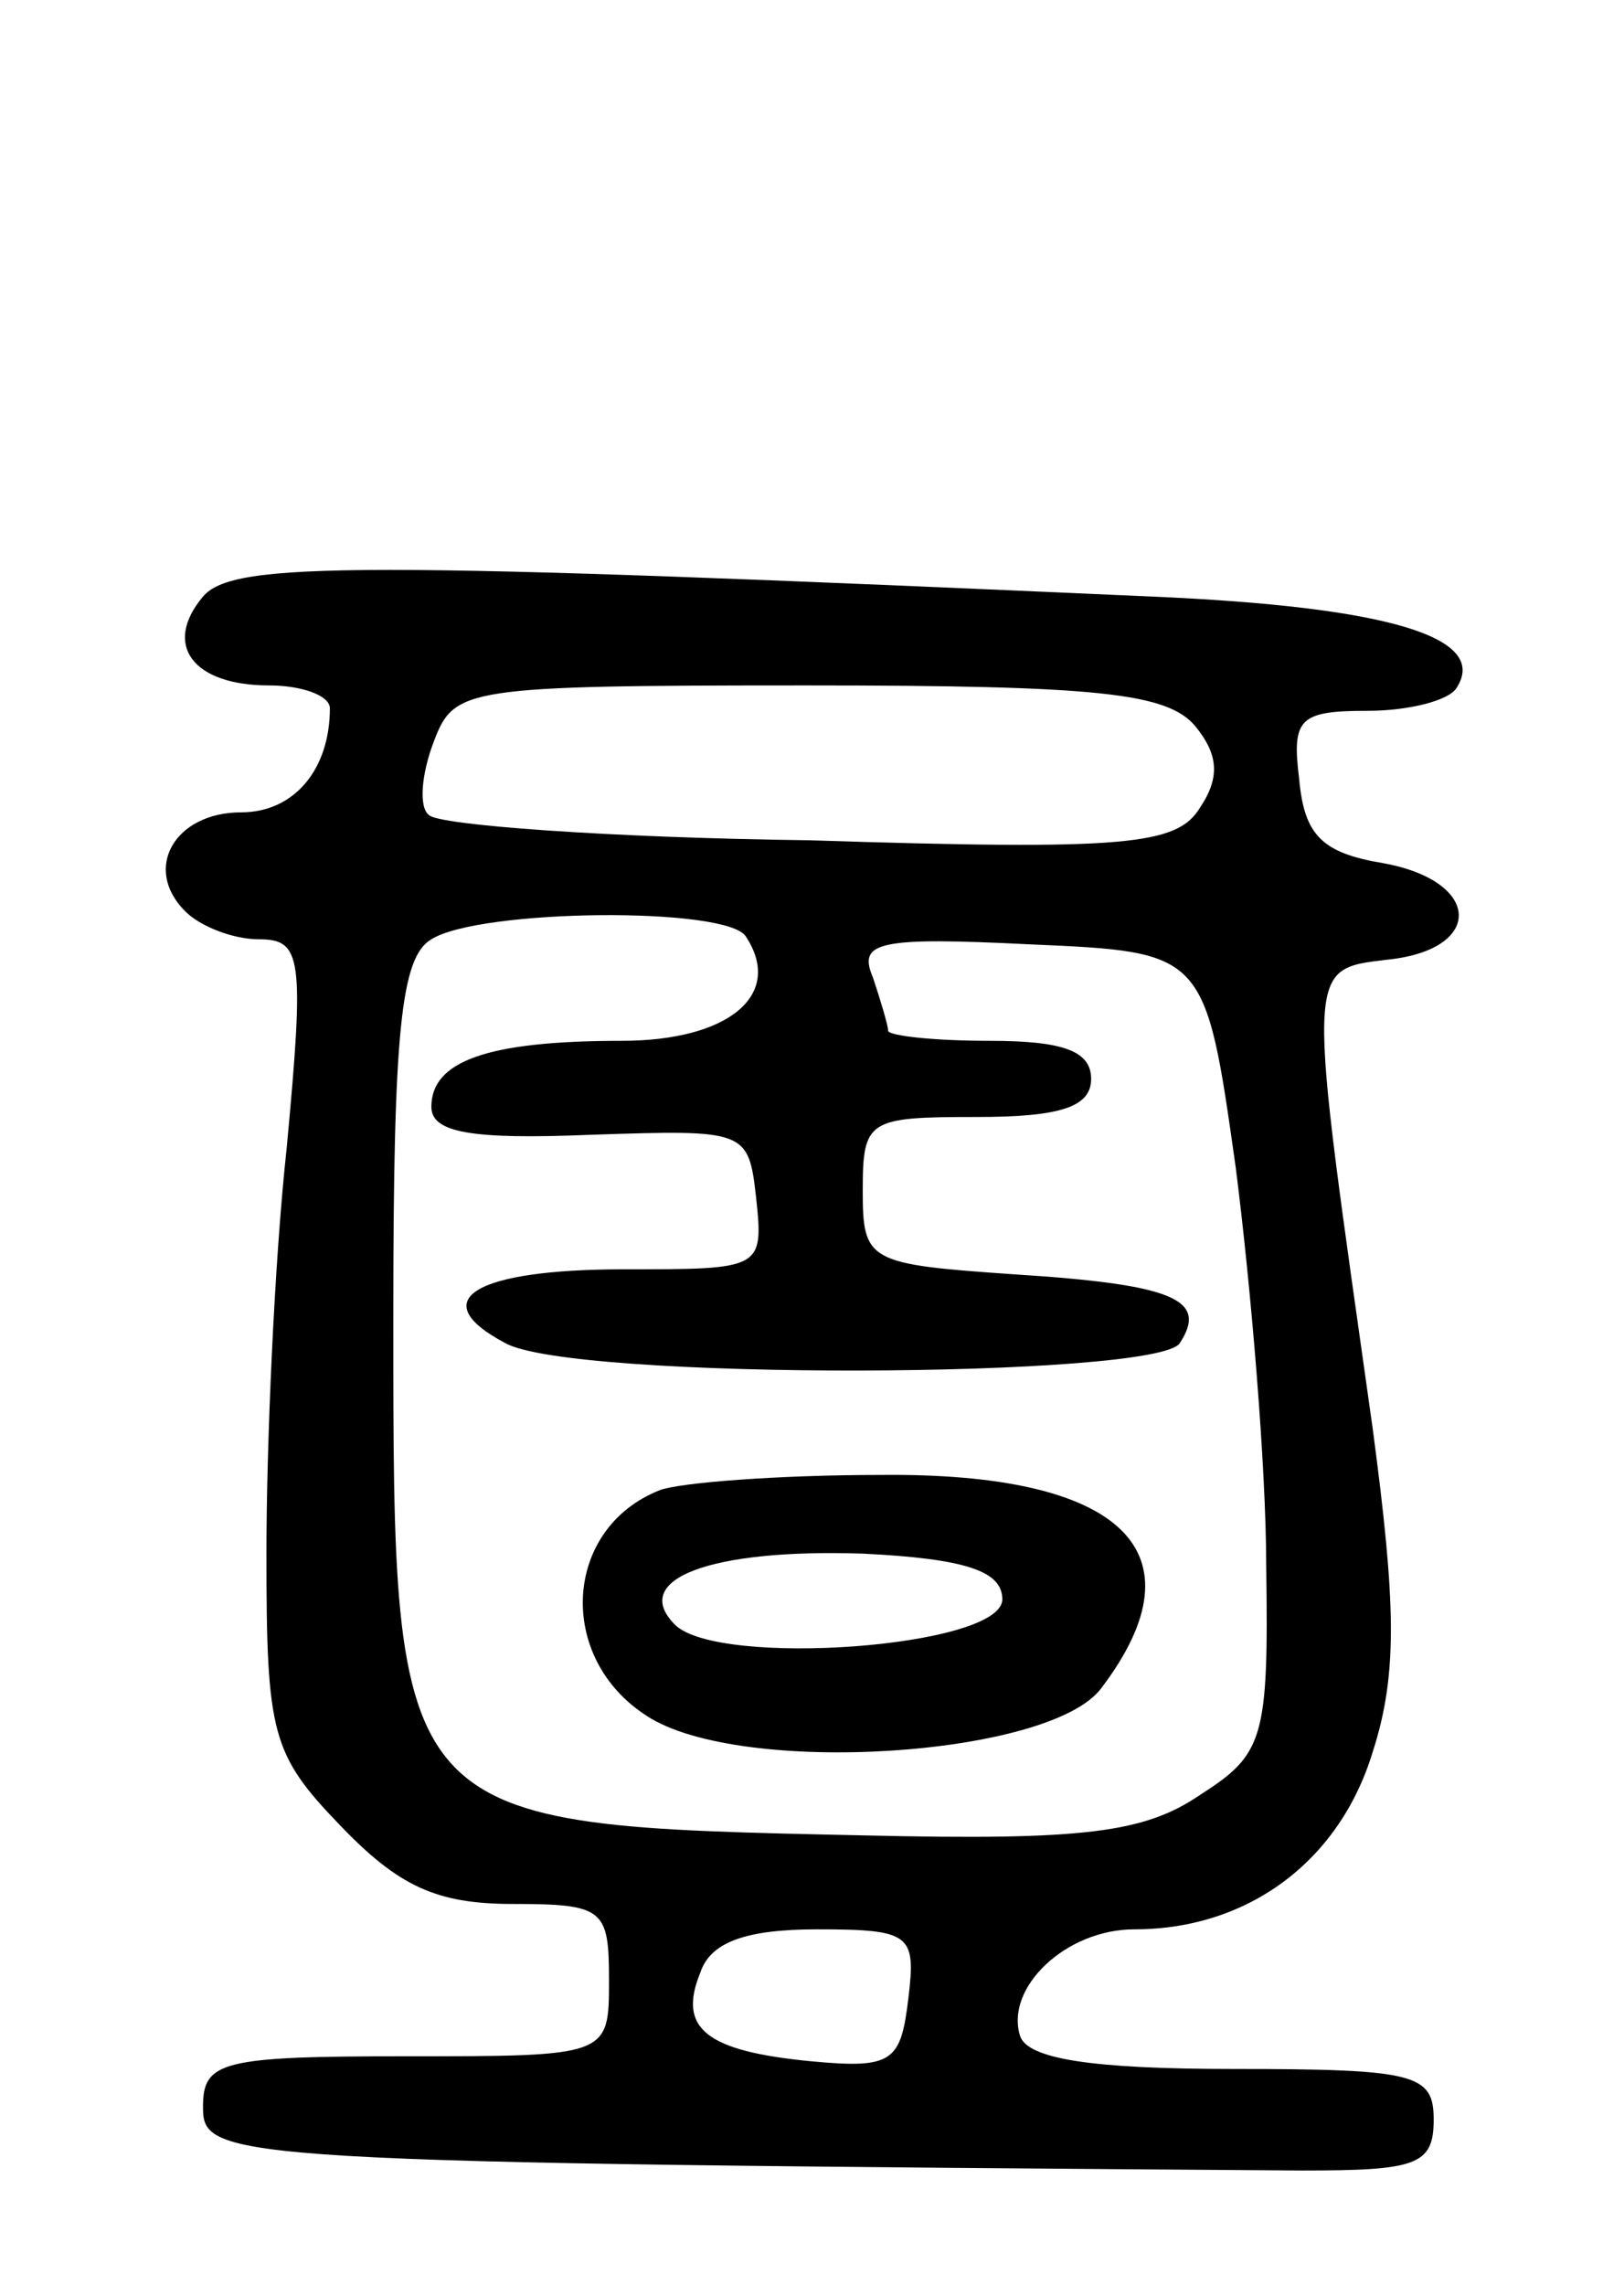 <svg version="1.0" xmlns="http://www.w3.org/2000/svg"
 width="64pt" height="90pt" viewBox="0 0 64 90"
 preserveAspectRatio="xMidYMid meet">
<g transform="translate(0,90) scale(0.1,-0.1)"
fill="#000000" stroke="none">
<path d="M80 665 c-16 -19 -4 -35 26 -35 13 0 24 -4 24 -9 0 -24 -14 -41 -35
-41 -26 0 -39 -22 -22 -39 6 -6 19 -11 29 -11 17 0 18 -7 11 -82 -5 -46 -8
-118 -8 -160 0 -71 2 -79 29 -107 23 -24 38 -31 68 -31 36 0 38 -2 38 -30 0
-30 0 -30 -80 -30 -73 0 -80 -2 -80 -20 0 -21 8 -22 433 -25 45 0 52 2 52 20
0 18 -7 20 -79 20 -56 0 -81 4 -84 13 -6 19 18 42 45 42 45 0 81 27 94 70 10
31 9 59 0 127 -26 184 -27 181 6 185 38 4 37 31 -2 38 -24 4 -31 11 -33 33 -3
24 0 27 27 27 16 0 32 4 35 9 13 20 -27 32 -120 36 -314 14 -362 14 -374 0z
m391 -51 c9 -11 10 -20 2 -32 -9 -15 -29 -17 -154 -13 -79 1 -147 6 -150 10
-4 3 -3 16 2 29 8 21 12 22 147 22 115 0 142 -3 153 -16z m-177 -83 c15 -23
-7 -41 -49 -41 -53 0 -75 -8 -75 -26 0 -10 15 -13 63 -11 61 2 62 2 65 -25 3
-28 2 -28 -52 -28 -59 0 -79 -12 -47 -29 26 -15 258 -14 266 0 11 17 -2 23
-65 27 -58 4 -60 5 -60 33 0 28 2 29 45 29 33 0 45 4 45 15 0 11 -11 15 -40
15 -22 0 -40 2 -40 4 0 2 -3 12 -6 21 -6 14 2 16 62 13 69 -3 69 -3 81 -88 6
-47 12 -118 12 -157 1 -68 -1 -74 -26 -90 -22 -15 -46 -18 -132 -16 -187 4
-186 3 -186 205 0 112 3 141 15 148 19 12 117 13 124 1z m64 -418 c-3 -25 -6
-28 -38 -25 -42 4 -53 13 -44 35 4 12 18 17 46 17 37 0 39 -2 36 -27z"/>
<path d="M260 313 c-38 -15 -41 -66 -5 -89 37 -24 159 -16 179 11 41 54 8 85
-87 84 -40 0 -79 -3 -87 -6z m135 -43 c0 -19 -112 -27 -129 -10 -18 18 14 30
74 28 41 -2 55 -7 55 -18z"/>
</g>
</svg>
